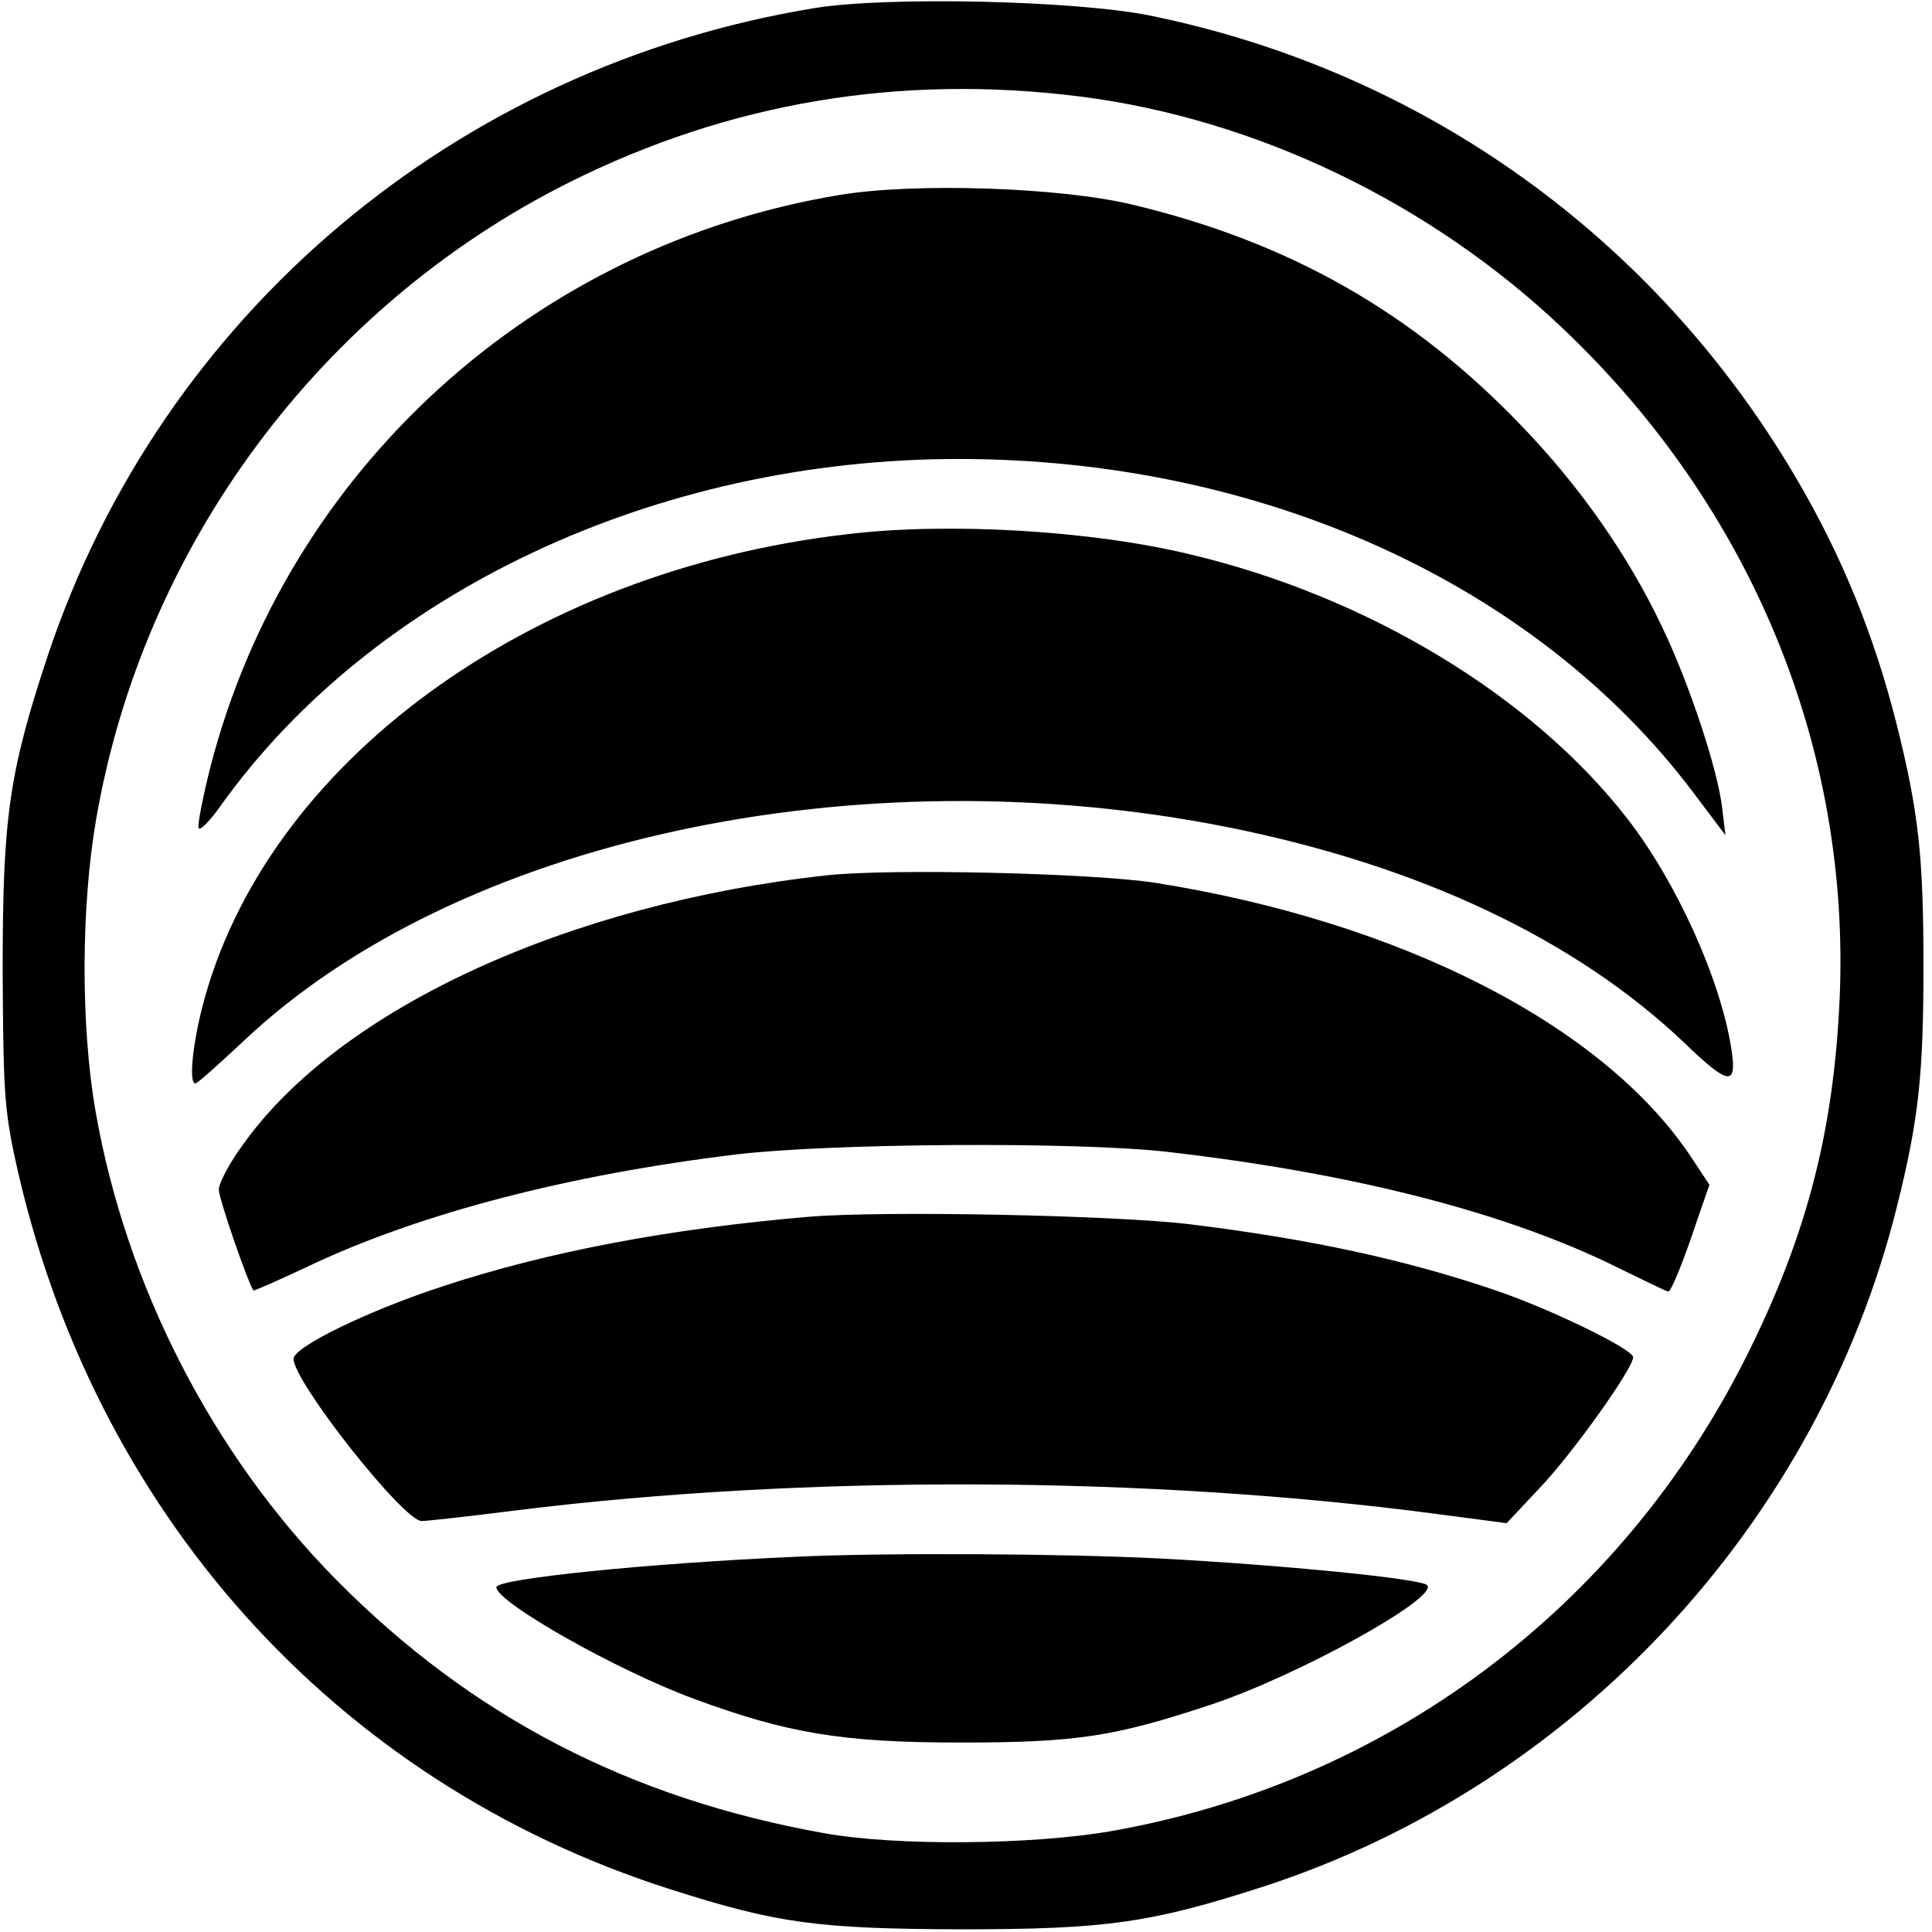 <?xml version="1.0" standalone="no"?>
<!DOCTYPE svg PUBLIC "-//W3C//DTD SVG 20010904//EN"
 "http://www.w3.org/TR/2001/REC-SVG-20010904/DTD/svg10.dtd">
<svg version="1.0" xmlns="http://www.w3.org/2000/svg"
 width="362pt" height="362pt" viewBox="0 0 362 362"
 preserveAspectRatio="xMidYMid meet">
<g transform="translate(0,362) scale(0.1,-0.1)"
fill="#000000" stroke="none">
<path d="M1527 3605 c-673 -110 -1224 -575 -1437 -1212 -73 -220 -85 -304 -85
-588 1 -222 3 -262 23 -355 143 -660 598 -1168 1225 -1369 203 -65 278 -75
547 -76 274 0 357 12 570 81 581 190 1036 679 1184 1272 41 164 50 247 50 452
0 205 -9 288 -50 452 -42 167 -103 317 -189 463 -265 451 -700 762 -1211 866
-140 28 -489 36 -627 14z m498 -166 c329 -42 656 -199 905 -436 351 -334 537
-783 517 -1253 -11 -250 -62 -446 -174 -670 -237 -474 -674 -800 -1191 -891
-149 -26 -404 -28 -537 -4 -365 65 -662 219 -915 475 -232 235 -394 551 -451
878 -28 161 -27 384 1 546 88 513 421 961 886 1194 300 150 620 204 959 161z"/>
<path d="M1575 3255 c-573 -94 -1037 -514 -1181 -1073 -14 -56 -24 -107 -22
-113 2 -7 21 12 42 42 286 400 816 649 1382 649 567 0 1081 -233 1376 -624
l61 -81 -6 50 c-8 72 -62 235 -113 341 -63 133 -154 263 -263 376 -204 213
-436 345 -731 415 -135 32 -404 41 -545 18z"/>
<path d="M1587 2619 c-599 -69 -1091 -431 -1208 -886 -19 -75 -25 -143 -13
-143 4 0 44 36 90 79 398 377 1148 540 1845 401 359 -72 651 -210 855 -404 84
-81 99 -82 88 -11 -20 129 -102 311 -194 430 -178 230 -486 417 -819 496 -185
45 -454 61 -644 38z"/>
<path d="M1550 1980 c-485 -53 -914 -250 -1095 -505 -25 -34 -45 -72 -45 -84
0 -17 55 -176 65 -189 1 -1 49 20 106 47 208 98 485 170 799 208 177 21 636
24 805 5 350 -40 639 -114 848 -218 49 -24 90 -44 93 -44 5 0 28 55 54 134
l23 66 -35 53 c-165 247 -544 440 -1004 513 -119 18 -492 27 -614 14z"/>
<path d="M1514 1340 c-258 -22 -487 -65 -684 -130 -141 -46 -280 -114 -280
-136 0 -43 206 -304 240 -304 10 0 90 9 177 20 540 67 1184 65 1727 -7 l129
-17 61 65 c63 66 176 225 176 246 0 15 -156 91 -260 126 -165 56 -342 95 -570
123 -138 17 -575 26 -716 14z"/>
<path d="M1490 703 c-274 -12 -560 -41 -560 -57 0 -28 226 -156 370 -209 176
-65 279 -82 500 -82 218 0 288 11 469 71 165 55 428 201 405 224 -12 12 -273
38 -504 50 -177 9 -515 11 -680 3z"/>
</g>
</svg>
